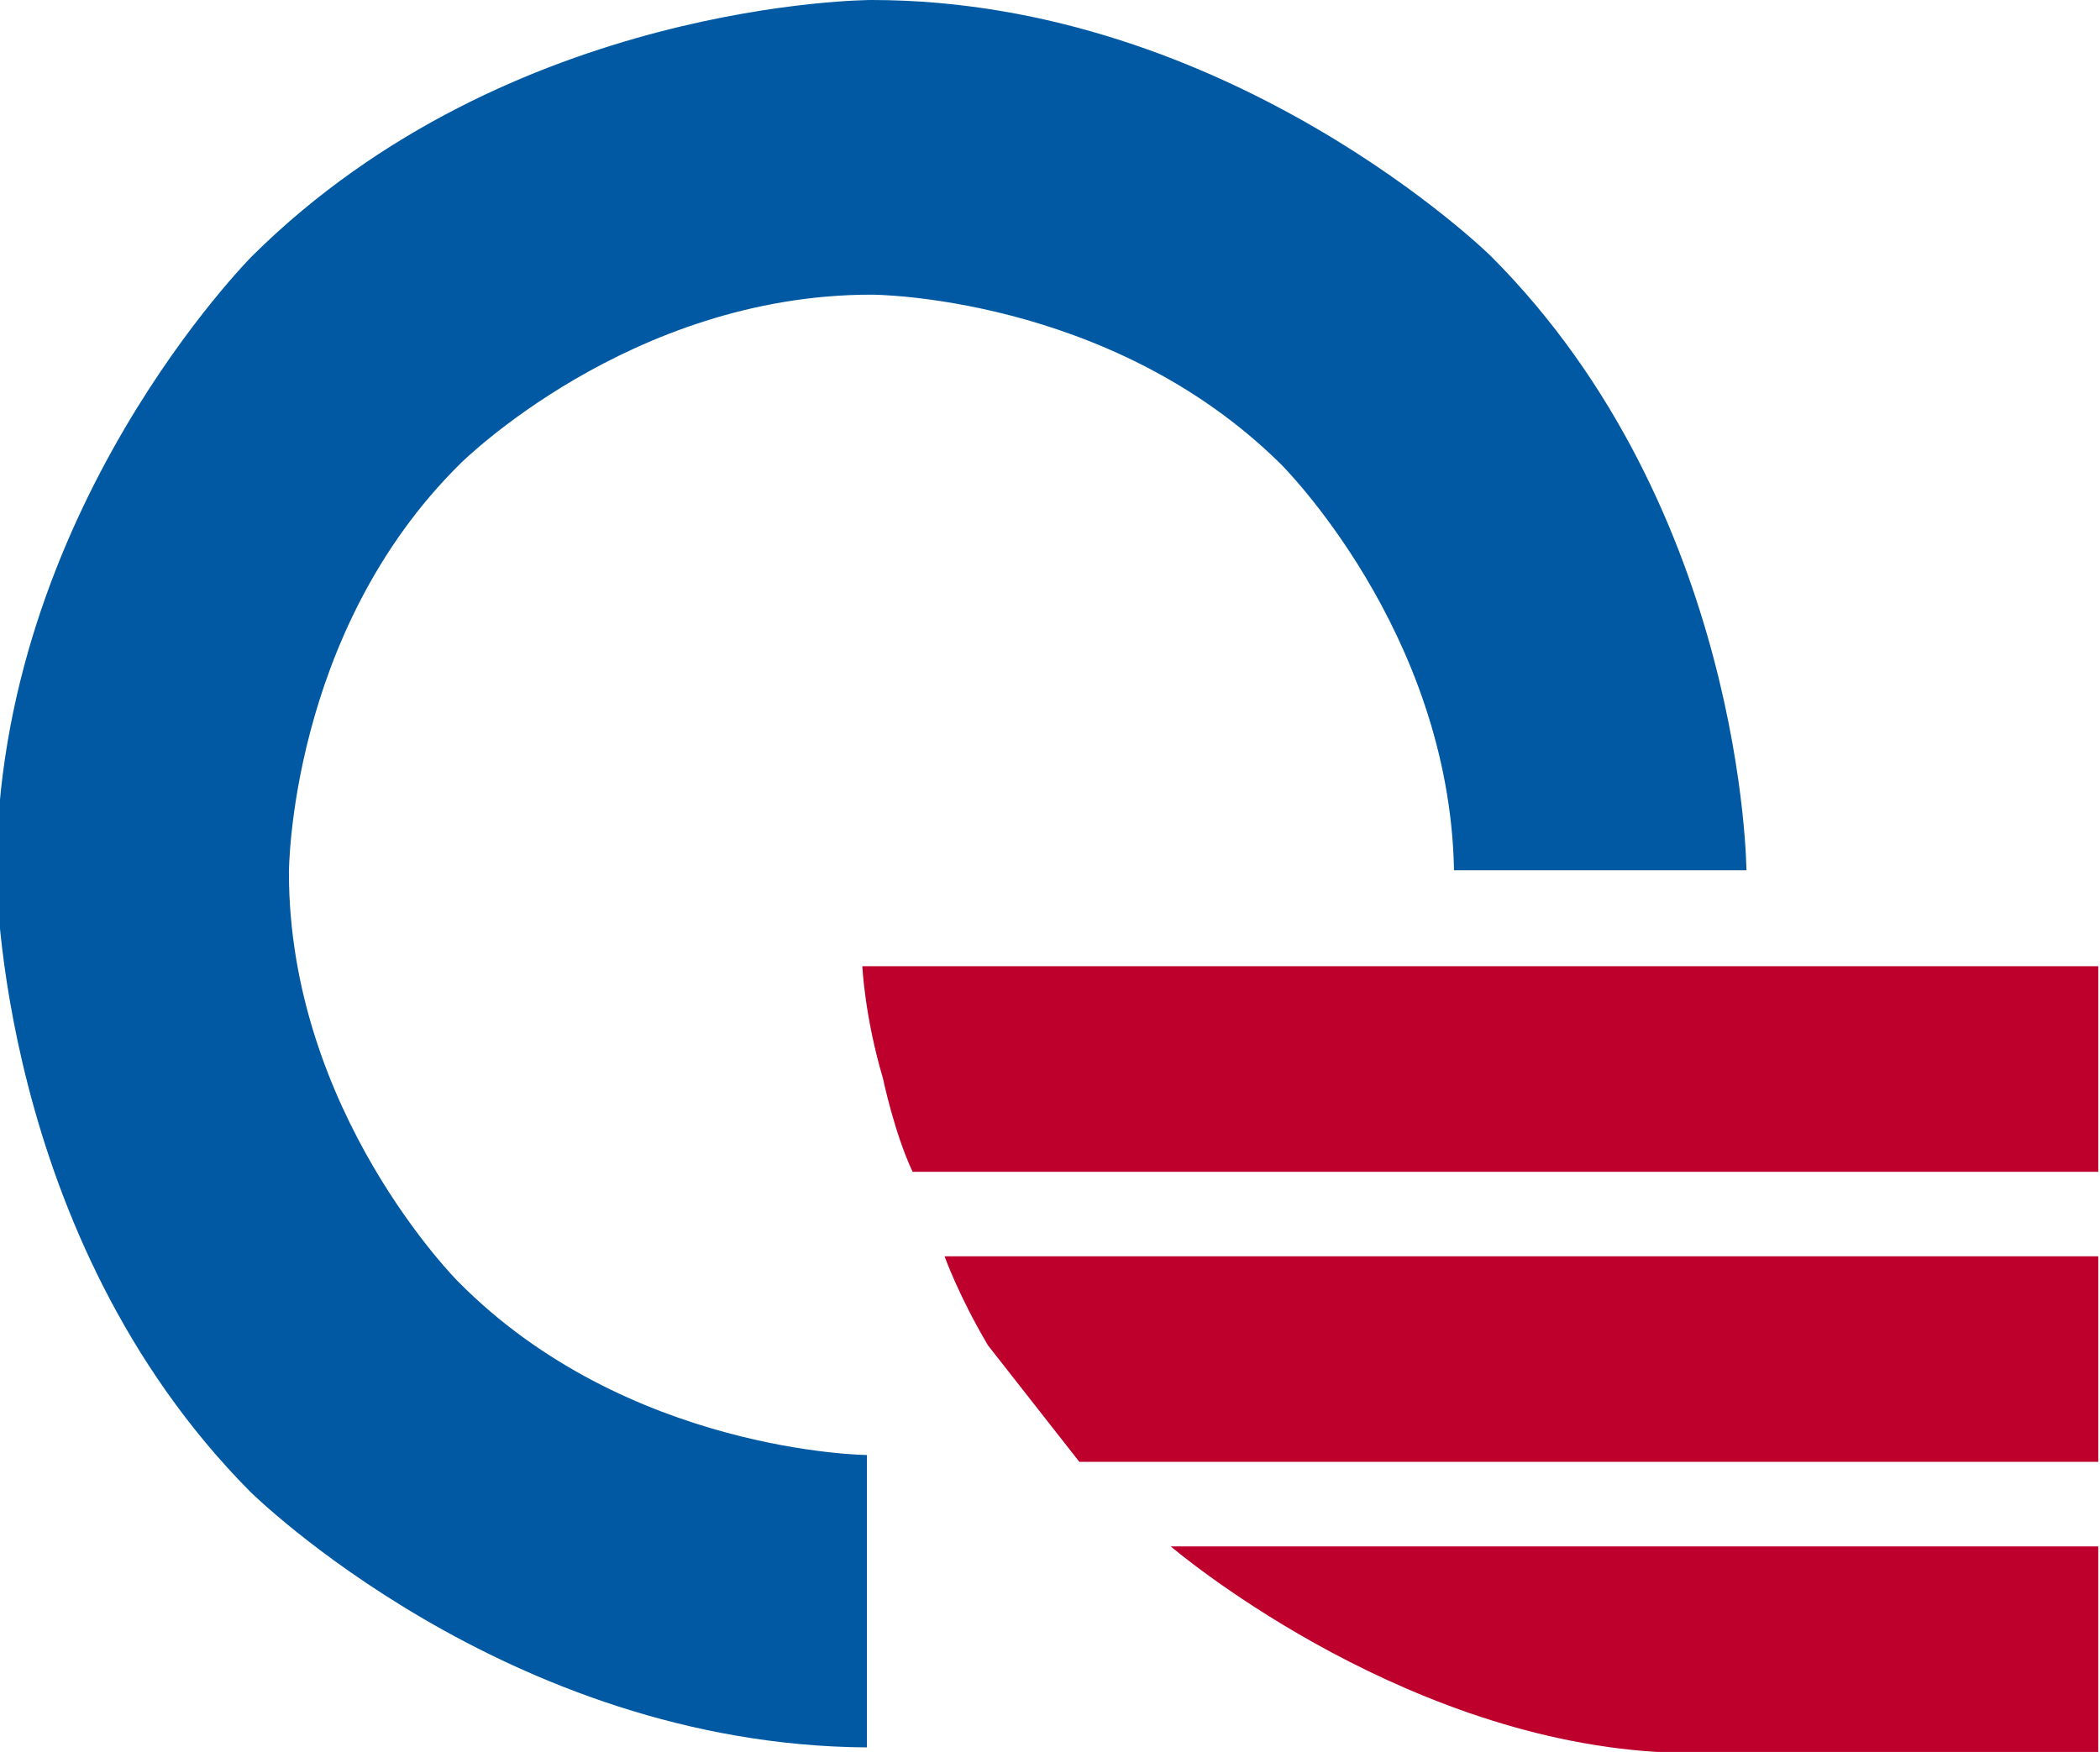 <svg xmlns="http://www.w3.org/2000/svg" viewBox="-31.275 -31.275 935.952 780.942"><path fill="#0059a2" d="M357.134-31.275s-160.876 0-275.93 114.036c0 0-114.036 114.036-114.036 274.908 0 0 0 161.89 113.017 275.926 0 0 114.036 113.017 274.912 114.036V617.304s-106.912-1.018-182.258-77.382c0 0-75.345-75.345-75.345-182.253 0 0 0-106.909 76.364-182.254 0 0 75.345-75.345 183.276-75.345 0 0 105.89 0 182.253 75.345 0 0 75.345 74.327 77.382 181.236h130.327S746.077 195.779 633.06 82.76c0 0-116.073-114.036-275.926-114.036"/><path fill="#be002d" d="M362.225 449.305s5.09 24.436 13.236 41.745h528.438v-91.636H353.06s1.018 22.4 9.164 49.89m345.162 300.363h196.512V658.03H490.515s98.763 84.509 216.872 91.636m-257.6-129.309H903.9v-91.636H389.715s6.11 17.31 19.346 39.71l40.727 51.926"/></svg>